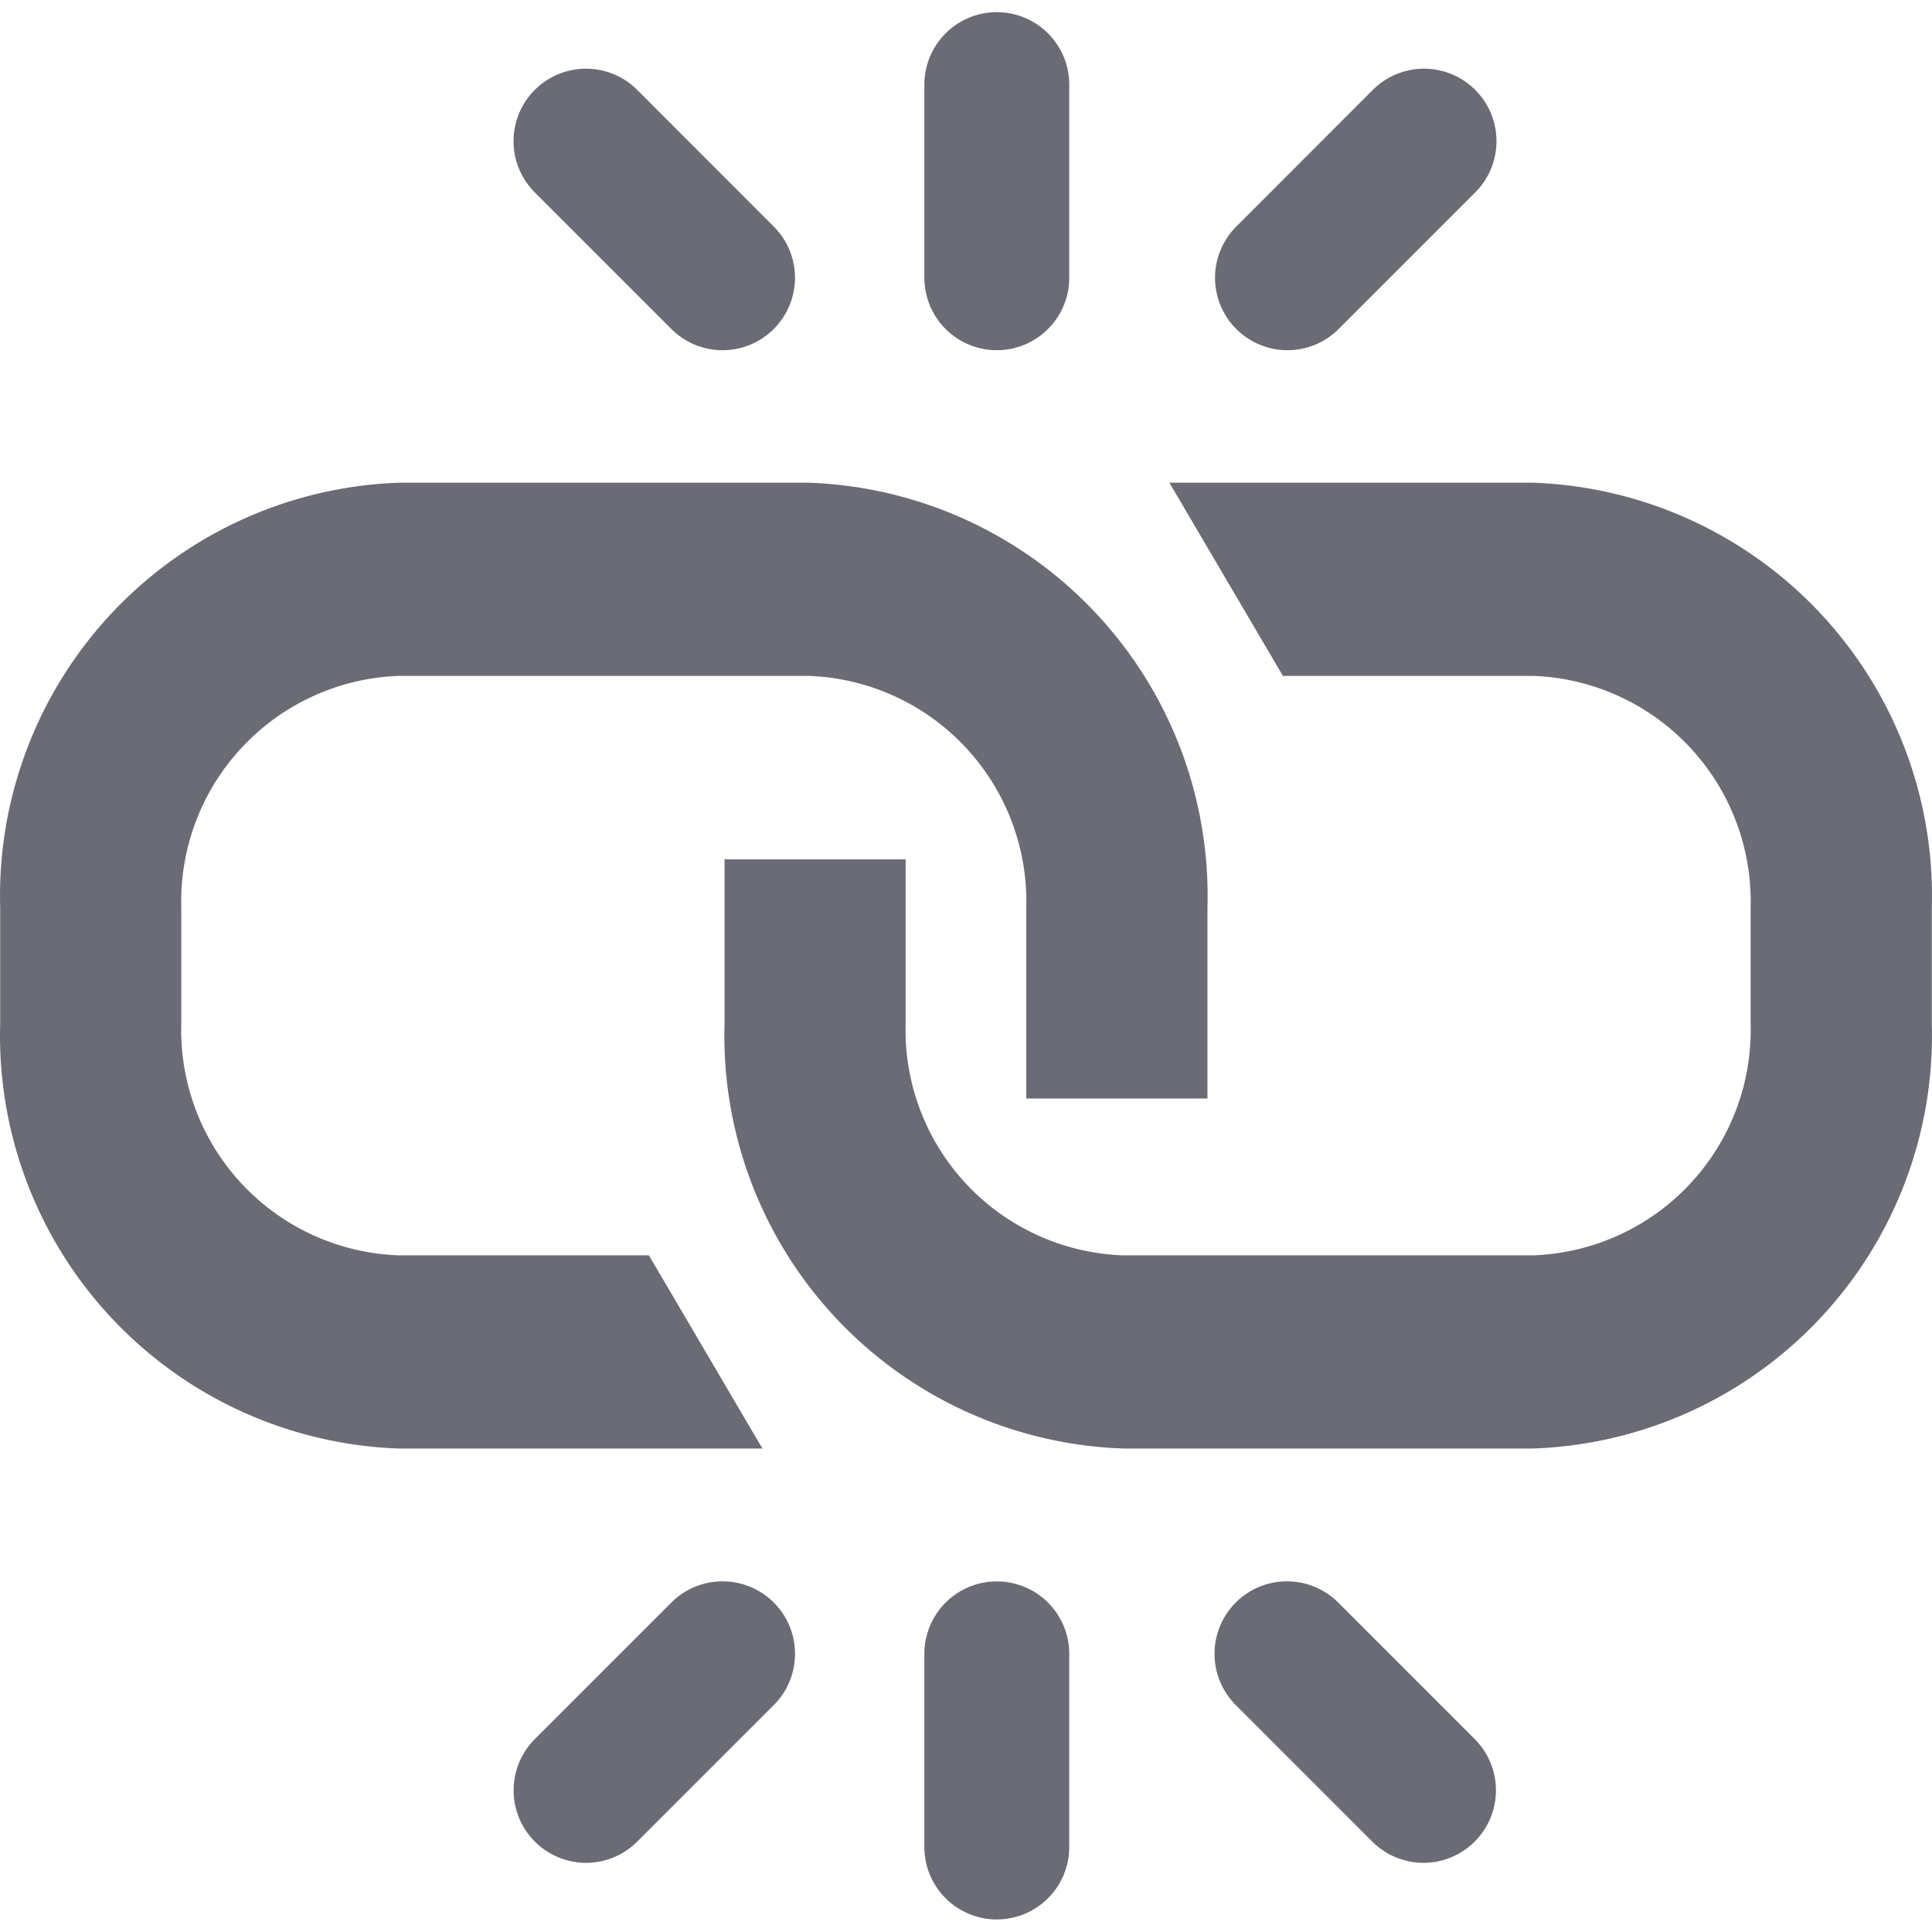 <svg id="ico-broken-20px" xmlns="http://www.w3.org/2000/svg" width="20.004" height="20" viewBox="0 0 20.004 20">
  <rect id="Rectángulo_3816" data-name="Rectángulo 3816" width="20" height="20" transform="translate(0.001)" fill="none"/>
  <g id="Grupo_8251" data-name="Grupo 8251" transform="translate(-646.861 -370.102)">
    <g id="Grupo_8250" data-name="Grupo 8250">
      <path id="Trazado_2966" data-name="Trazado 2966" d="M654.363,380.7V379h1.875v1.7a2.334,2.334,0,0,0,2.254,2.4h4.241a2.335,2.335,0,0,0,2.254-2.4v-1.2a2.337,2.337,0,0,0-2.254-2.4h-2.589l-1.175-2h3.764a4.28,4.28,0,0,1,4.13,4.4v1.2a4.278,4.278,0,0,1-4.13,4.4h-4.241A4.276,4.276,0,0,1,654.363,380.7Z" fill="#6a6b75"/>
      <path id="Trazado_2967" data-name="Trazado 2967" d="M659.363,379.5v1.976h-1.876V379.5a2.337,2.337,0,0,0-2.254-2.4h-4.24a2.337,2.337,0,0,0-2.255,2.4v1.2a2.334,2.334,0,0,0,2.255,2.4h2.587l1.175,2h-3.762a4.277,4.277,0,0,1-4.13-4.4v-1.2a4.279,4.279,0,0,1,4.13-4.4h4.24A4.28,4.28,0,0,1,659.363,379.5Z" fill="#6a6b75"/>
    </g>
  </g>
  <g id="Grupo_8497" data-name="Grupo 8497" transform="translate(-646.861 -370.102)">
    <path id="Trazado_3013" data-name="Trazado 3013" d="M657.182,373.728a.75.75,0,0,1-.75-.75v-2a.75.75,0,0,1,1.5,0v2A.75.75,0,0,1,657.182,373.728Z" fill="#6a6b75"/>
    <path id="Trazado_3014" data-name="Trazado 3014" d="M654.343,373.728a.748.748,0,0,1-.531-.22l-1.414-1.414a.75.75,0,0,1,1.061-1.061l1.414,1.415a.75.75,0,0,1-.53,1.28Z" fill="#6a6b75"/>
    <path id="Trazado_3015" data-name="Trazado 3015" d="M660.191,373.728a.75.75,0,0,1-.53-1.28l1.414-1.415a.75.75,0,1,1,1.061,1.061l-1.414,1.414A.748.748,0,0,1,660.191,373.728Z" fill="#6a6b75"/>
  </g>
  <g id="Grupo_8498" data-name="Grupo 8498" transform="translate(-646.861 -370.102)">
    <path id="Trazado_3016" data-name="Trazado 3016" d="M657.182,389.976a.75.75,0,0,1-.75-.75v-2a.75.75,0,1,1,1.5,0v2A.75.75,0,0,1,657.182,389.976Z" fill="#6a6b75"/>
    <path id="Trazado_3017" data-name="Trazado 3017" d="M652.929,389.39a.751.751,0,0,1-.531-1.281l1.414-1.414a.75.75,0,1,1,1.061,1.061l-1.414,1.414A.75.75,0,0,1,652.929,389.39Z" fill="#6a6b75"/>
    <path id="Trazado_3018" data-name="Trazado 3018" d="M661.6,389.39a.752.752,0,0,1-.53-.22l-1.414-1.414a.75.75,0,1,1,1.061-1.061l1.414,1.414a.751.751,0,0,1-.531,1.281Z" fill="#6a6b75"/>
  </g>
</svg>
